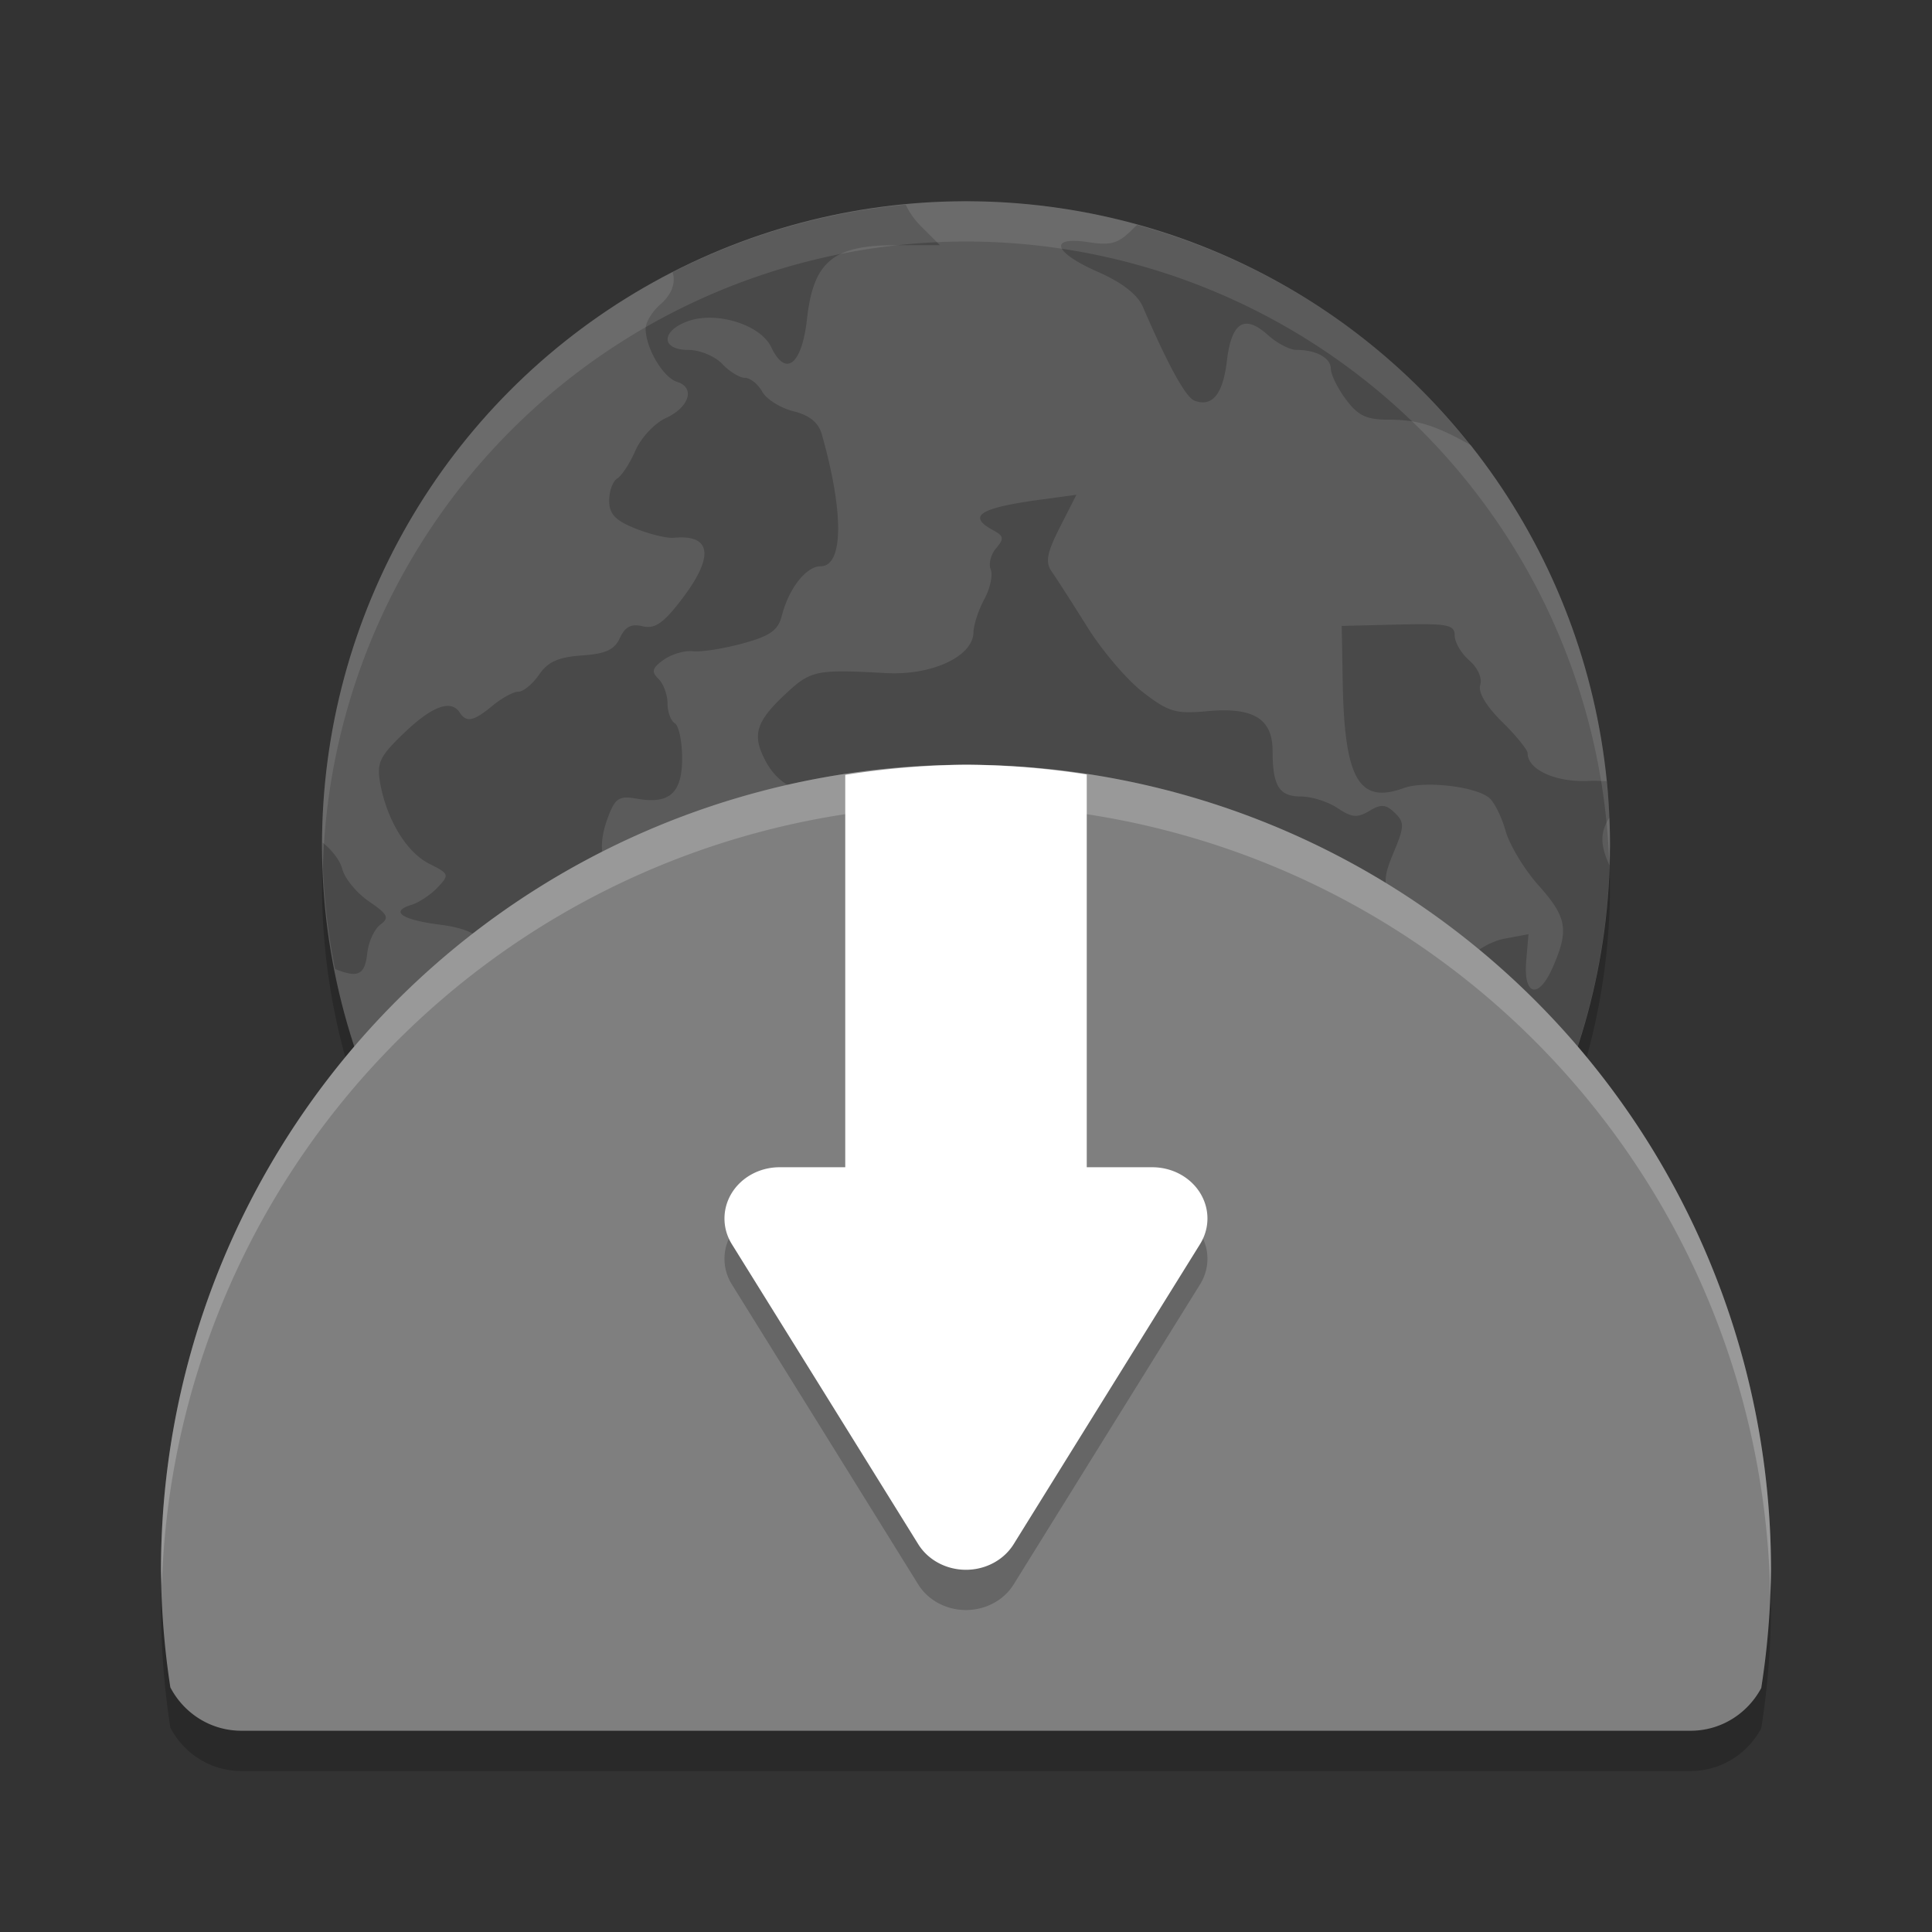 <svg xmlns="http://www.w3.org/2000/svg" width="48" height="48" version="1">
 <rect width="100%" height="100%" fill="#333333" stroke="none"/>
 <circle cx="24" cy="22" r="16" style="opacity:0.2"/>
 <circle style="fill:#5b5b5b" cx="24" cy="21" r="16"/>
 <path style="opacity:0.2" d="m 22.501,5.086 a 16,16 0 0 0 -5.79,1.68 c 0.081,0.256 -0.014,0.545 -0.308,0.8 -0.199,0.173 -0.362,0.442 -0.362,0.598 0,0.48 0.434,1.216 0.78,1.323 0.46,0.142 0.306,0.633 -0.286,0.904 -0.274,0.126 -0.61,0.487 -0.748,0.803 -0.138,0.317 -0.342,0.629 -0.452,0.694 -0.11,0.066 -0.2,0.313 -0.2,0.55 0,0.332 0.152,0.493 0.65,0.692 0.357,0.143 0.784,0.247 0.95,0.231 0.953,-0.09 1.019,0.466 0.186,1.55 -0.442,0.576 -0.655,0.721 -0.957,0.648 -0.281,-0.067 -0.434,0.012 -0.562,0.29 -0.134,0.295 -0.355,0.395 -0.948,0.436 -0.583,0.041 -0.844,0.159 -1.062,0.478 -0.16,0.233 -0.39,0.422 -0.513,0.422 -0.123,0 -0.411,0.157 -0.641,0.347 -0.468,0.388 -0.65,0.427 -0.814,0.174 -0.217,-0.336 -0.684,-0.166 -1.38,0.5 -0.615,0.589 -0.69,0.746 -0.597,1.258 0.165,0.91 0.658,1.717 1.222,1.998 0.492,0.246 0.501,0.272 0.203,0.587 -0.171,0.182 -0.466,0.376 -0.653,0.433 -0.542,0.165 -0.237,0.371 0.73,0.494 0.989,0.126 1.296,0.484 0.834,0.973 -0.258,0.273 -0.243,0.324 0.17,0.583 0.808,0.507 1.451,0.197 0.692,-0.334 -0.487,-0.342 -0.147,-0.481 0.569,-0.233 0.57,0.198 0.683,0.186 1.02,-0.106 0.692,-0.599 1.444,0.287 0.811,0.956 -0.402,0.426 -0.281,0.94 0.241,1.011 0.23,0.031 0.709,0.246 1.064,0.477 0.355,0.23 0.742,0.42 0.859,0.42 0.117,0 0.446,0.234 0.733,0.521 0.581,0.58 0.903,0.654 1.067,0.245 0.197,-0.491 0.118,-0.745 -0.413,-1.323 -0.422,-0.461 -1.107,-1.685 -1.107,-1.978 0,-0.181 0.697,-0.027 1.087,0.239 0.244,0.167 0.639,0.382 0.878,0.48 0.254,0.104 0.518,0.427 0.639,0.781 0.188,0.555 0.262,0.603 0.928,0.603 h 0.723 l 0.11,1.3 c 0.131,1.564 0.257,1.881 0.794,2.01 0.395,0.095 0.817,0.707 0.817,1.186 0,0.127 -0.284,0.439 -0.631,0.693 -0.43,0.314 -0.616,0.582 -0.587,0.843 0.036,0.327 -0.038,0.378 -0.502,0.344 -0.298,-0.022 -0.817,0.082 -1.15,0.233 -0.394,0.178 -0.822,0.234 -1.222,0.162 -0.461,-0.082 -0.617,-0.05 -0.617,0.13 0,0.133 -0.162,0.381 -0.358,0.552 -0.486,0.422 -0.286,0.645 0.462,0.51 0.464,-0.083 0.645,-0.046 0.725,0.154 0.17,0.425 -0.262,1.033 -0.662,0.933 -0.254,-0.064 -0.376,0.023 -0.455,0.323 -0.027,0.106 -0.078,0.197 -0.138,0.274 a 16,16 0 0 0 2.532,0.748 c -0.08,-0.153 -0.171,-0.292 -0.26,-0.354 -0.412,-0.291 -0.136,-1.048 0.431,-1.184 0.578,-0.139 0.487,-0.514 -0.142,-0.586 -0.551,-0.062 -1.138,-0.621 -0.954,-0.906 0.124,-0.191 0.651,-0.163 1.718,0.09 0.482,0.114 0.81,-0.115 1.926,-1.336 0.646,-0.707 1.142,-1.002 1.687,-1.002 0.208,0 0.95,-0.191 1.649,-0.425 1.32,-0.442 1.836,-0.426 1.787,0.056 -0.101,1.003 0.545,0.97 1.597,-0.082 0.438,-0.438 0.839,-0.754 0.891,-0.705 0.201,0.193 -0.161,1.131 -0.583,1.511 -0.535,0.482 -0.562,0.786 -0.09,1.026 0.258,0.133 0.367,0.401 0.408,1.003 l 0.054,0.822 h 0.669 c 0.234,0 0.429,0.032 0.586,0.092 a 16,16 0 0 0 7.752,-13.205 c -0.245,-0.523 -0.227,-0.839 0,-1.195 a 16,16 0 0 0 -0.072,-0.897 c -0.146,-0.007 -0.294,-0.014 -0.466,-0.006 -0.806,0.034 -1.497,-0.284 -1.497,-0.689 0,-0.086 -0.286,-0.438 -0.636,-0.783 -0.397,-0.39 -0.6,-0.736 -0.541,-0.915 0.054,-0.163 -0.062,-0.426 -0.269,-0.605 -0.201,-0.174 -0.366,-0.454 -0.366,-0.622 0,-0.268 -0.17,-0.302 -1.403,-0.272 l -1.403,0.034 0.024,1.383 c 0.042,2.422 0.402,3.051 1.515,2.646 0.51,-0.186 1.762,-0.046 2.118,0.237 0.129,0.102 0.315,0.474 0.414,0.826 0.099,0.351 0.466,0.96 0.816,1.351 0.709,0.794 0.764,1.103 0.358,2.034 -0.354,0.813 -0.737,0.719 -0.661,-0.162 l 0.056,-0.656 -0.6,0.112 c -0.332,0.063 -0.748,0.308 -0.934,0.55 -0.266,0.345 -0.39,0.395 -0.589,0.238 -0.139,-0.11 -0.252,-0.343 -0.252,-0.516 0,-0.173 -0.171,-0.365 -0.379,-0.428 -0.209,-0.063 -0.494,-0.378 -0.634,-0.7 -0.225,-0.515 -0.219,-0.673 0.042,-1.298 0.265,-0.634 0.267,-0.739 0.023,-0.974 -0.224,-0.214 -0.34,-0.222 -0.634,-0.045 -0.296,0.177 -0.436,0.164 -0.788,-0.072 -0.234,-0.158 -0.645,-0.288 -0.91,-0.288 -0.54,0 -0.703,-0.262 -0.703,-1.131 0,-0.802 -0.478,-1.094 -1.618,-0.989 -0.79,0.073 -0.965,0.021 -1.602,-0.47 -0.394,-0.303 -1.017,-1.033 -1.385,-1.623 -0.368,-0.59 -0.764,-1.207 -0.88,-1.37 -0.166,-0.236 -0.126,-0.462 0.2,-1.105 l 0.411,-0.808 -0.869,0.118 c -1.546,0.209 -1.858,0.409 -1.194,0.766 0.259,0.138 0.27,0.21 0.07,0.441 -0.131,0.15 -0.193,0.39 -0.136,0.531 0.057,0.141 -0.015,0.474 -0.159,0.738 -0.145,0.266 -0.266,0.638 -0.27,0.829 -0.015,0.596 -1.036,1.07 -2.174,1.007 -1.723,-0.095 -1.863,-0.068 -2.475,0.5 -0.765,0.71 -0.863,1.041 -0.507,1.7 0.345,0.64 0.958,0.895 2.018,0.842 0.949,-0.047 1.056,0.037 0.839,0.664 -0.185,0.533 -0.804,0.738 -1.224,0.405 -0.323,-0.257 -1.438,-0.058 -1.779,0.318 -0.143,0.157 -0.356,0.57 -0.472,0.915 -0.2,0.597 -0.258,0.634 -1.154,0.72 -0.894,0.087 -0.981,0.058 -1.624,-0.534 -0.718,-0.661 -0.839,-1.166 -0.494,-2.037 0.154,-0.386 0.267,-0.449 0.677,-0.374 0.811,0.148 1.131,-0.134 1.131,-1 0,-0.42 -0.082,-0.813 -0.182,-0.872 -0.099,-0.059 -0.181,-0.282 -0.181,-0.495 0,-0.214 -0.102,-0.489 -0.226,-0.61 -0.182,-0.176 -0.155,-0.27 0.134,-0.475 0.198,-0.14 0.525,-0.234 0.725,-0.21 0.199,0.024 0.75,-0.062 1.225,-0.191 0.686,-0.185 0.887,-0.325 0.98,-0.686 0.176,-0.685 0.606,-1.234 0.966,-1.234 0.569,0 0.581,-1.338 0.028,-3.283 -0.082,-0.287 -0.306,-0.47 -0.703,-0.568 -0.322,-0.08 -0.671,-0.299 -0.777,-0.488 -0.105,-0.189 -0.298,-0.342 -0.428,-0.342 -0.13,0 -0.386,-0.156 -0.566,-0.347 -0.182,-0.192 -0.557,-0.347 -0.842,-0.347 -0.676,0 -0.687,-0.465 -0.017,-0.711 0.708,-0.26 1.81,0.081 2.077,0.641 0.361,0.759 0.762,0.442 0.89,-0.705 0.159,-1.419 0.649,-1.827 2.192,-1.827 h 1.11 l -0.486,-0.486 c -0.151,-0.152 -0.277,-0.337 -0.364,-0.519 z m 5.752,0.503 c -0.031,0.028 -0.062,0.051 -0.092,0.083 -0.371,0.379 -0.546,0.433 -1.119,0.345 -1.002,-0.153 -0.873,0.251 0.236,0.738 0.599,0.263 0.985,0.563 1.116,0.867 0.632,1.465 1.067,2.254 1.286,2.334 0.442,0.162 0.705,-0.164 0.803,-0.997 0.113,-0.956 0.436,-1.158 1.017,-0.636 0.226,0.203 0.541,0.369 0.7,0.369 0.497,0 0.864,0.199 0.864,0.469 0,0.142 0.168,0.484 0.374,0.761 0.303,0.407 0.509,0.505 1.075,0.505 0.695,0 1.122,0.13 1.992,0.611 0.014,0.007 0.027,0.01 0.041,0.017 a 16,16 0 0 0 -8.292,-5.465 z M 8.016,20.931 a 16,16 0 0 0 -0.003,0.069 16,16 0 0 0 0.312,3.074 c 0.58,0.236 0.74,0.142 0.8,-0.397 0.031,-0.279 0.177,-0.595 0.325,-0.705 0.229,-0.169 0.188,-0.255 -0.281,-0.575 -0.304,-0.207 -0.603,-0.569 -0.664,-0.803 -0.06,-0.227 -0.261,-0.475 -0.489,-0.662 z m 5.036,5.289 c -0.15,-0.015 -0.33,0.065 -0.53,0.257 -0.423,0.405 -0.359,1.218 0.12,1.54 0.55,0.369 0.762,0.262 0.831,-0.418 0.086,-0.838 -0.094,-1.344 -0.422,-1.378 z m 2.715,2.419 c -0.163,0.006 -0.343,0.122 -0.523,0.369 -0.191,0.261 -0.243,0.598 -0.17,1.109 0.09,0.629 0.051,0.763 -0.278,0.932 -0.423,0.216 -0.514,0.859 -0.167,1.19 0.344,0.33 0.672,0.243 0.79,-0.208 0.168,-0.643 1.11,-0.718 1.753,-0.141 0.274,0.246 0.498,0.371 0.498,0.277 0,-0.094 -0.286,-0.438 -0.634,-0.761 -0.534,-0.496 -0.633,-0.707 -0.633,-1.346 0,-0.901 -0.276,-1.433 -0.636,-1.422 z m -4.459,2.066 a 16,16 0 0 0 0.37,0.467 c -0.109,-0.169 -0.234,-0.33 -0.37,-0.467 z m 5.392,2.456 c -0.081,0.028 -0.115,0.13 -0.115,0.308 0,0.181 -0.115,0.37 -0.256,0.422 -0.187,0.069 -0.23,0.286 -0.158,0.803 0.014,0.097 0.018,0.174 0.022,0.255 a 16,16 0 0 0 0.666,0.342 c -0.011,-0.277 0.039,-0.602 0.184,-1.01 0.246,-0.693 0.254,-0.866 0.054,-0.988 -0.187,-0.114 -0.315,-0.159 -0.397,-0.131 z"/>
 <path d="M 24,20 A 20,20 0 0 0 4,40 20,20 0 0 0 4.232,42.922 C 4.566,43.561 5.227,44 6,44 h 36 c 0.766,0 1.422,-0.433 1.758,-1.062 A 20,20 0 0 0 44,40 20,20 0 0 0 24,20 Z" style="opacity:0.2"/>
 <path style="fill:#7f7f7f" d="M 24,19 A 20,20 0 0 0 4,39 20,20 0 0 0 4.232,41.922 C 4.566,42.561 5.227,43 6,43 h 36 c 0.766,0 1.422,-0.433 1.758,-1.062 A 20,20 0 0 0 44,39 20,20 0 0 0 24,19 Z"/>
 <path style="fill:#ffffff" d="M 24 19 A 20 20 0 0 0 21 19.252 L 21 35 L 27 35 L 27 19.242 A 20 20 0 0 0 24 19 z"/>
 <path d="m 19.369,30 a 1.369,1.273 0 0 0 -1.369,1.31 1.369,1.273 0 0 0 0.182,0.6 l 2.316,3.726 2.314,3.727 a 1.369,1.273 0 0 0 2.373,0 l 2.314,-3.727 2.316,-3.726 A 1.369,1.273 0 0 0 28.63,30 h -4.63 z" style="opacity:0.2"/>
 <path style="fill:#ffffff" d="m 19.369,29 a 1.369,1.273 0 0 0 -1.369,1.31 1.369,1.273 0 0 0 0.182,0.6 l 2.316,3.726 2.314,3.727 a 1.369,1.273 0 0 0 2.373,0 l 2.314,-3.727 2.316,-3.726 A 1.369,1.273 0 0 0 28.63,29 h -4.63 z"/>
 <path style="opacity:0.1;fill:#ffffff" d="M 24,5 A 16,16 0 0 0 8,21 16,16 0 0 0 8.021,21.58 16,16 0 0 1 24,6 16,16 0 0 1 39.98,21.414 16,16 0 0 0 40,21 16,16 0 0 0 24,5 Z"/>
 <path style="fill:#ffffff;opacity:0.2" d="M 24 19 A 20 20 0 0 0 4 39 A 20 20 0 0 0 4.021 39.393 A 20 20 0 0 1 24 20 A 20 20 0 0 1 43.98 39.602 A 20 20 0 0 0 44 39 A 20 20 0 0 0 24 19 z"/>
</svg>
